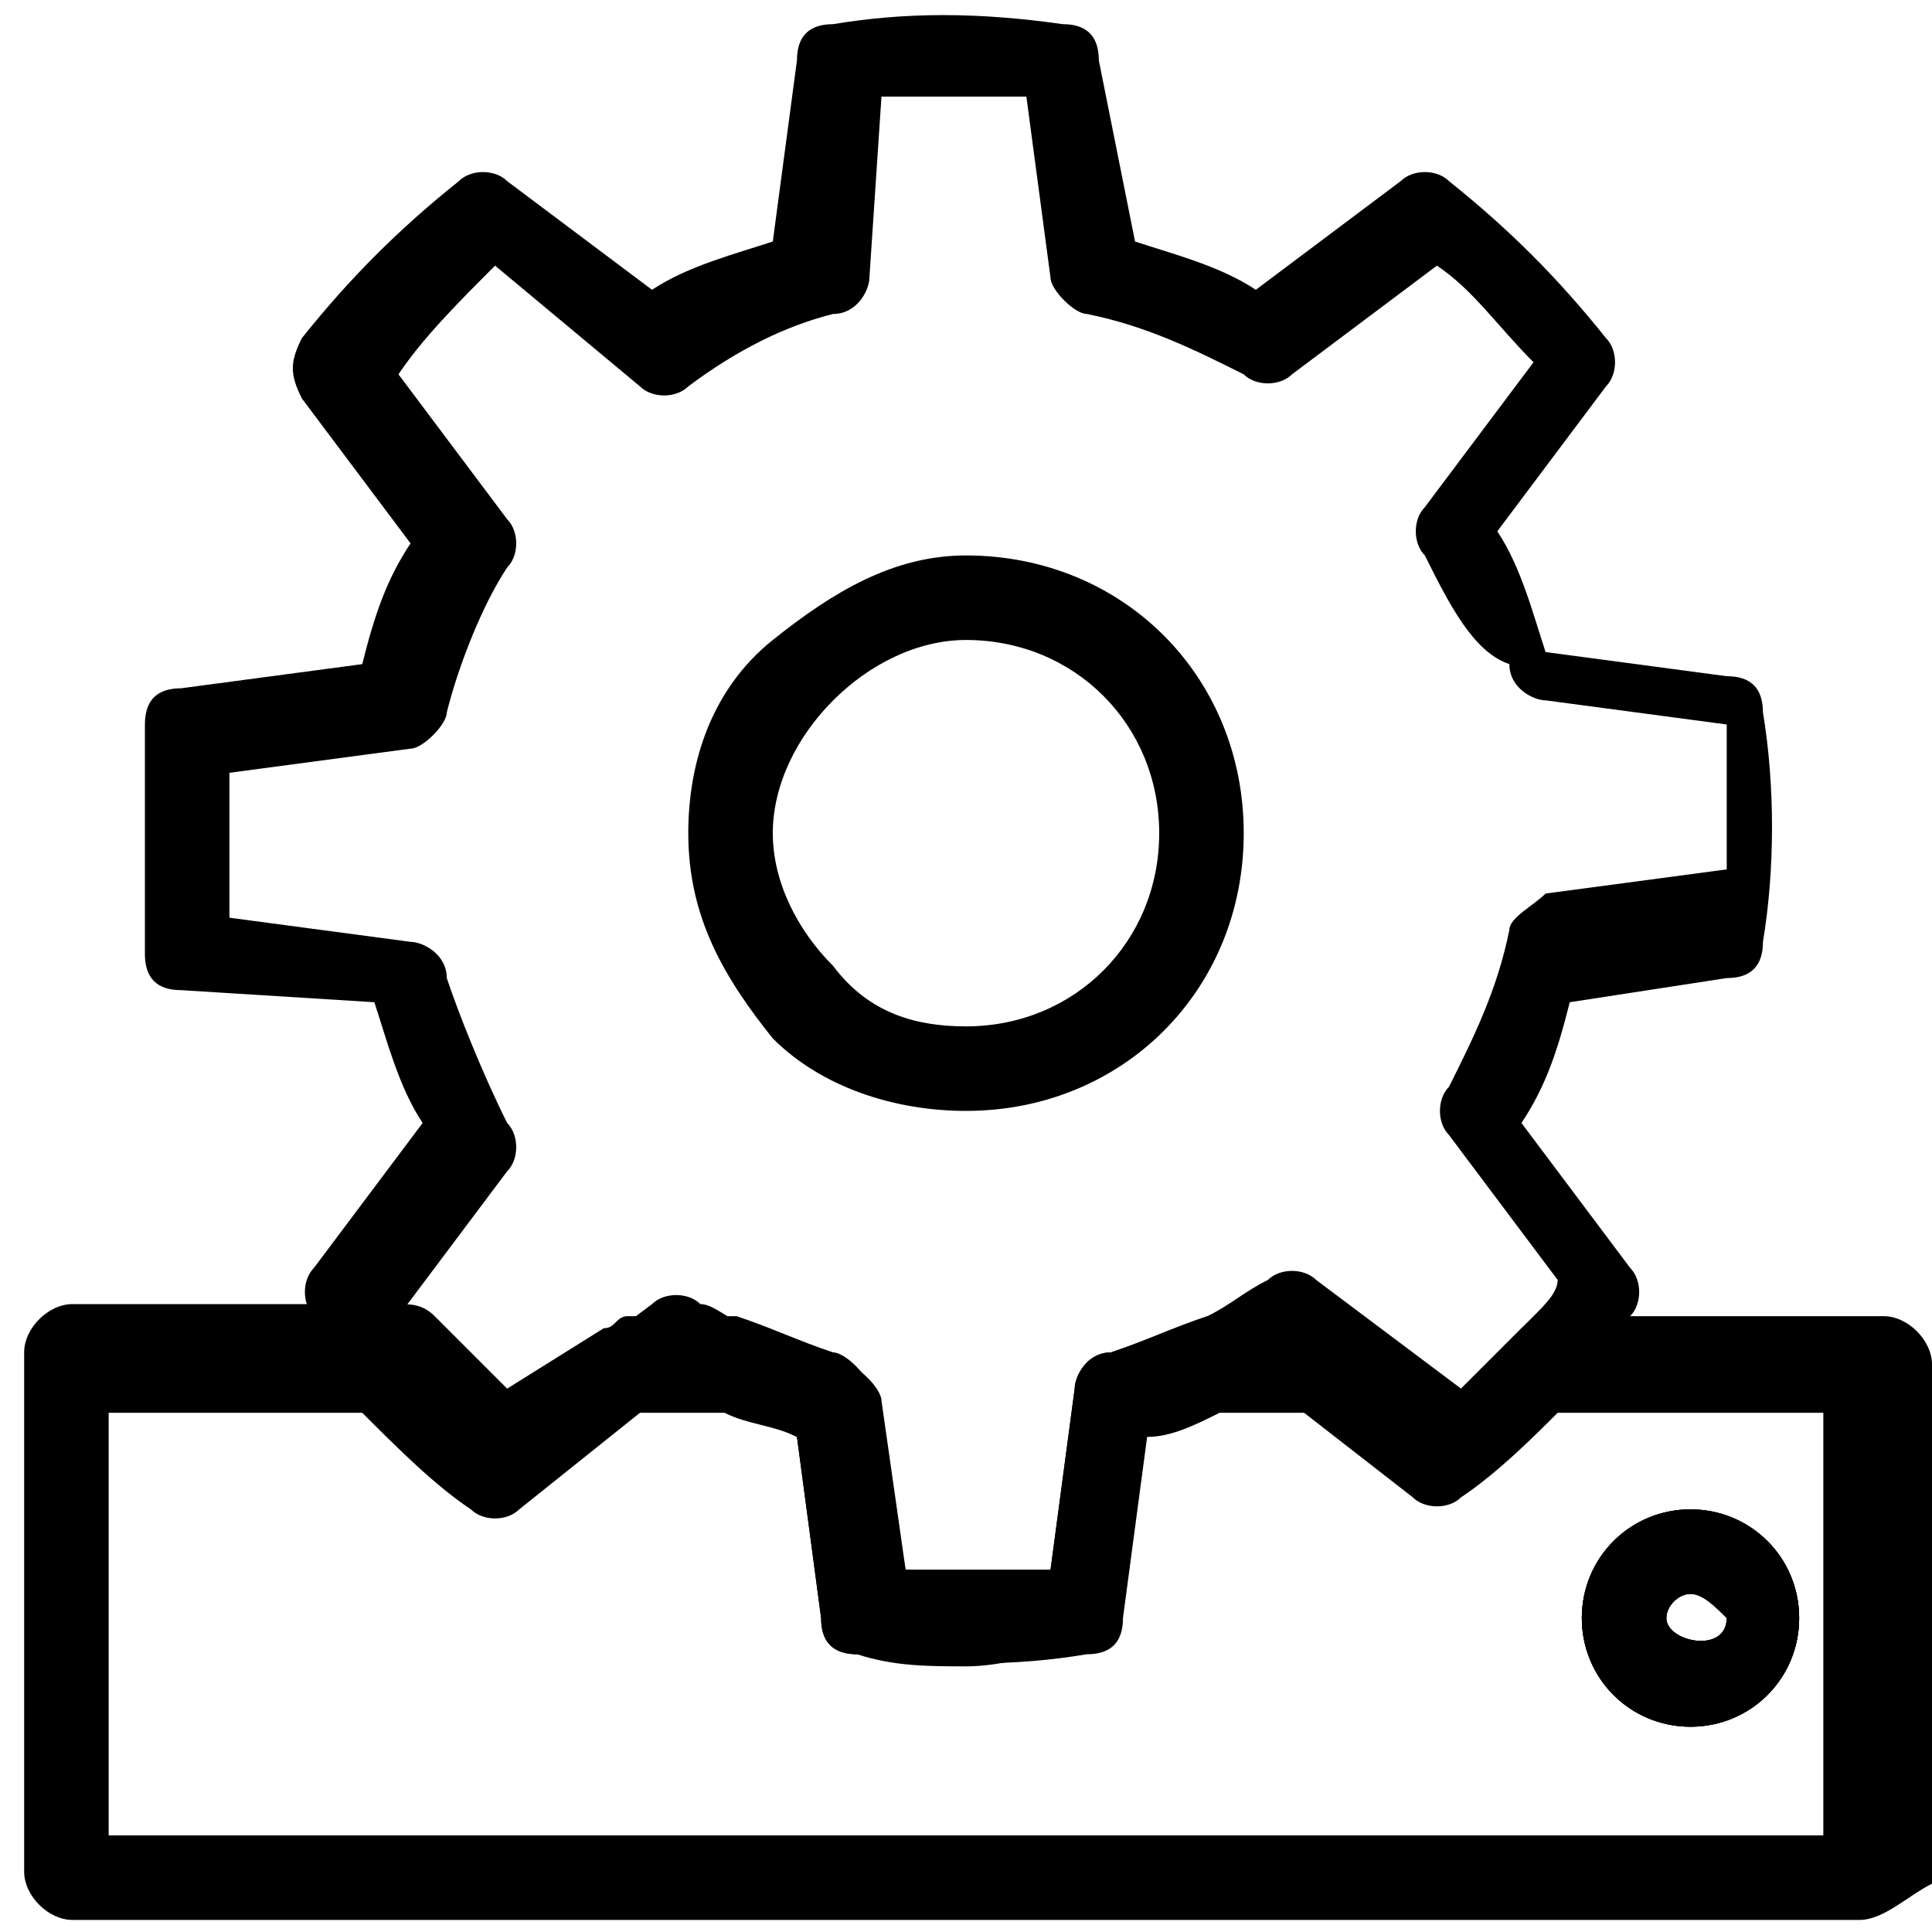 <?xml version="1.0" encoding="utf-8"?>
<!-- Generator: Adobe Illustrator 22.1.0, SVG Export Plug-In . SVG Version: 6.00 Build 0)  -->
<svg version="1.1" id="Layer_1" xmlns="http://www.w3.org/2000/svg" xmlns:xlink="http://www.w3.org/1999/xlink" x="0px" y="0px"
	 viewBox="0 0 16 16" style="enable-background:new 0 0 16 16;" xml:space="preserve">
<g>
	<g>
		<path d="M15.4,15.9H0.6c-0.2,0-0.4-0.2-0.4-0.4v-4.3c0-0.2,0.2-0.4,0.4-0.4h2.7c0.1,0,0.2,0,0.3,0.1c0.2,0.2,0.4,0.4,0.6,0.6L5,11
			c0.1,0,0.1-0.1,0.2-0.1H6c0.1,0,0.1,0,0.1,0c0.3,0.1,0.5,0.2,0.8,0.3c0.1,0,0.3,0.2,0.3,0.3L7.5,13c0.4,0,0.8,0,1.2,0l0.2-1.5
			c0-0.1,0.1-0.3,0.3-0.3c0.3-0.1,0.5-0.2,0.8-0.3c0,0,0.1,0,0.1,0h0.9c0.1,0,0.2,0,0.2,0.1l0.8,0.6c0.2-0.2,0.4-0.4,0.6-0.6
			c0.1-0.1,0.2-0.1,0.3-0.1h2.7c0.2,0,0.4,0.2,0.4,0.4v4.3C15.8,15.7,15.6,15.9,15.4,15.9z M0.9,15.2h14.2v-3.5h-2.2
			c-0.2,0.2-0.5,0.5-0.8,0.7c-0.1,0.1-0.3,0.1-0.4,0l-0.9-0.7h-0.7c-0.2,0.1-0.4,0.2-0.6,0.2l-0.2,1.5c0,0.2-0.1,0.3-0.3,0.3
			c-0.6,0.1-1.2,0.1-1.9,0c-0.2,0-0.3-0.1-0.3-0.3l-0.2-1.5c-0.2-0.1-0.4-0.1-0.6-0.2H5.3l-1,0.8c-0.1,0.1-0.3,0.1-0.4,0
			c-0.3-0.2-0.6-0.5-0.9-0.8H0.9V15.2z M14,14.3c-0.5,0-0.9-0.4-0.9-0.9s0.4-0.9,0.9-0.9c0.5,0,0.9,0.4,0.9,0.9S14.5,14.3,14,14.3z
			 M14,13.2c-0.1,0-0.2,0.1-0.2,0.2c0,0.2,0.5,0.3,0.5,0C14.2,13.3,14.1,13.2,14,13.2z"/>
		<path d="M14,14.3c-0.5,0-0.9-0.4-0.9-0.9s0.4-0.9,0.9-0.9c0.5,0,0.9,0.4,0.9,0.9S14.5,14.3,14,14.3z M14,13.2
			c-0.1,0-0.2,0.1-0.2,0.2c0,0.2,0.5,0.3,0.5,0C14.2,13.3,14.1,13.2,14,13.2z"/>
		<path d="M14,14.3c-0.5,0-0.9-0.4-0.9-0.9s0.4-0.9,0.9-0.9c0.5,0,0.9,0.4,0.9,0.9S14.5,14.3,14,14.3z M14,13.2
			c-0.1,0-0.2,0.1-0.2,0.2c0,0.2,0.5,0.3,0.5,0C14.2,13.3,14.1,13.2,14,13.2z"/>
	</g>
</g>
<path d="M8,9.2C7.4,9.2,6.8,9,6.4,8.6C6,8.1,5.7,7.6,5.7,6.9c0-0.6,0.2-1.2,0.7-1.6s1-0.7,1.6-0.7c0,0,0,0,0,0c1.3,0,2.3,1,2.3,2.3
	c0,0,0,0,0,0C10.3,8.2,9.3,9.2,8,9.2C8,9.2,8,9.2,8,9.2z M8,5.3C8,5.3,8,5.3,8,5.3c-0.4,0-0.8,0.2-1.1,0.5S6.4,6.5,6.4,6.9
	c0,0.4,0.2,0.8,0.5,1.1C7.2,8.4,7.6,8.5,8,8.5c0.9,0,1.6-0.7,1.6-1.6C9.6,6,8.9,5.3,8,5.3z"/>
<path d="M8,13.8c-0.3,0-0.6,0-0.9-0.1c-0.2,0-0.3-0.1-0.3-0.3l-0.2-1.5c-0.2-0.1-0.5-0.2-0.7-0.3c-0.1,0-0.2-0.1-0.3-0.2l-1.2,0.9
	c-0.1,0.1-0.3,0.1-0.4,0c-0.4-0.3-0.7-0.6-1-0.9c-0.1-0.1-0.3-0.3-0.4-0.5c-0.1-0.1-0.1-0.3,0-0.4l0.9-1.2c-0.2-0.3-0.3-0.7-0.4-1
	L1.5,8.2c-0.2,0-0.3-0.1-0.3-0.3C1.2,7.3,1.2,6.6,1.2,6c0-0.2,0.1-0.3,0.3-0.3l1.5-0.2c0.1-0.4,0.2-0.7,0.4-1L2.5,3.3
	C2.4,3.1,2.4,3,2.5,2.8c0.4-0.5,0.8-0.9,1.3-1.3c0.1-0.1,0.3-0.1,0.4,0l1.2,0.9c0.3-0.2,0.7-0.3,1-0.4l0.2-1.5
	c0-0.2,0.1-0.3,0.3-0.3c0.6-0.1,1.2-0.1,1.9,0c0.2,0,0.3,0.1,0.3,0.3L9.4,2c0.3,0.1,0.7,0.2,1,0.4l1.2-0.9c0.1-0.1,0.3-0.1,0.4,0
	c0.5,0.4,0.9,0.8,1.3,1.3c0.1,0.1,0.1,0.3,0,0.4l-0.9,1.2c0.2,0.3,0.3,0.7,0.4,1l1.5,0.2c0.2,0,0.3,0.1,0.3,0.3
	c0.1,0.6,0.1,1.3,0,1.9c0,0.2-0.1,0.3-0.3,0.3L13,8.3c-0.1,0.4-0.2,0.7-0.4,1l0.9,1.2c0.1,0.1,0.1,0.3,0,0.4
	c-0.1,0.2-0.3,0.4-0.5,0.5c-0.2,0.3-0.5,0.5-0.9,0.8c-0.1,0.1-0.3,0.1-0.4,0l-1.2-0.9c-0.1,0.1-0.3,0.1-0.4,0.2
	c-0.2,0.1-0.4,0.2-0.6,0.2l-0.2,1.5c0,0.2-0.1,0.3-0.3,0.3C8.7,13.7,8.3,13.8,8,13.8z M7.5,13c0.4,0,0.8,0,1.2,0l0.2-1.5
	c0-0.1,0.1-0.3,0.3-0.3c0.3-0.1,0.5-0.2,0.8-0.3c0.2-0.1,0.3-0.2,0.5-0.3c0.1-0.1,0.3-0.1,0.4,0l1.2,0.9c0.2-0.2,0.4-0.4,0.6-0.6
	c0.1-0.1,0.2-0.2,0.2-0.3l-0.9-1.2c-0.1-0.1-0.1-0.3,0-0.4c0.2-0.4,0.4-0.8,0.5-1.3c0-0.1,0.2-0.2,0.3-0.3l1.5-0.2
	c0-0.4,0-0.8,0-1.2l-1.5-0.2c-0.1,0-0.3-0.1-0.3-0.3C12.2,5.4,12,5,11.8,4.6c-0.1-0.1-0.1-0.3,0-0.4L12.7,3
	c-0.3-0.3-0.5-0.6-0.8-0.8l-1.2,0.9c-0.1,0.1-0.3,0.1-0.4,0C9.9,2.9,9.5,2.7,9,2.6c-0.1,0-0.3-0.2-0.3-0.3L8.5,0.8
	c-0.4,0-0.8,0-1.2,0L7.2,2.3c0,0.1-0.1,0.3-0.3,0.3C6.5,2.7,6.1,2.9,5.7,3.2c-0.1,0.1-0.3,0.1-0.4,0L4.1,2.2
	C3.8,2.5,3.5,2.8,3.3,3.1l0.9,1.2c0.1,0.1,0.1,0.3,0,0.4C4,5,3.8,5.5,3.7,5.9c0,0.1-0.2,0.3-0.3,0.3L1.9,6.4c0,0.4,0,0.8,0,1.2
	l1.5,0.2c0.1,0,0.3,0.1,0.3,0.3C3.8,8.4,4,8.9,4.2,9.3c0.1,0.1,0.1,0.3,0,0.4l-0.9,1.2c0.1,0.1,0.1,0.1,0.2,0.2
	c0.2,0.2,0.4,0.4,0.7,0.6l1.2-0.9c0.1-0.1,0.3-0.1,0.4,0C5.9,10.8,6,10.9,6.2,11c0.3,0.1,0.6,0.2,0.8,0.3c0.1,0,0.3,0.2,0.3,0.3
	L7.5,13z"/>
</svg>
